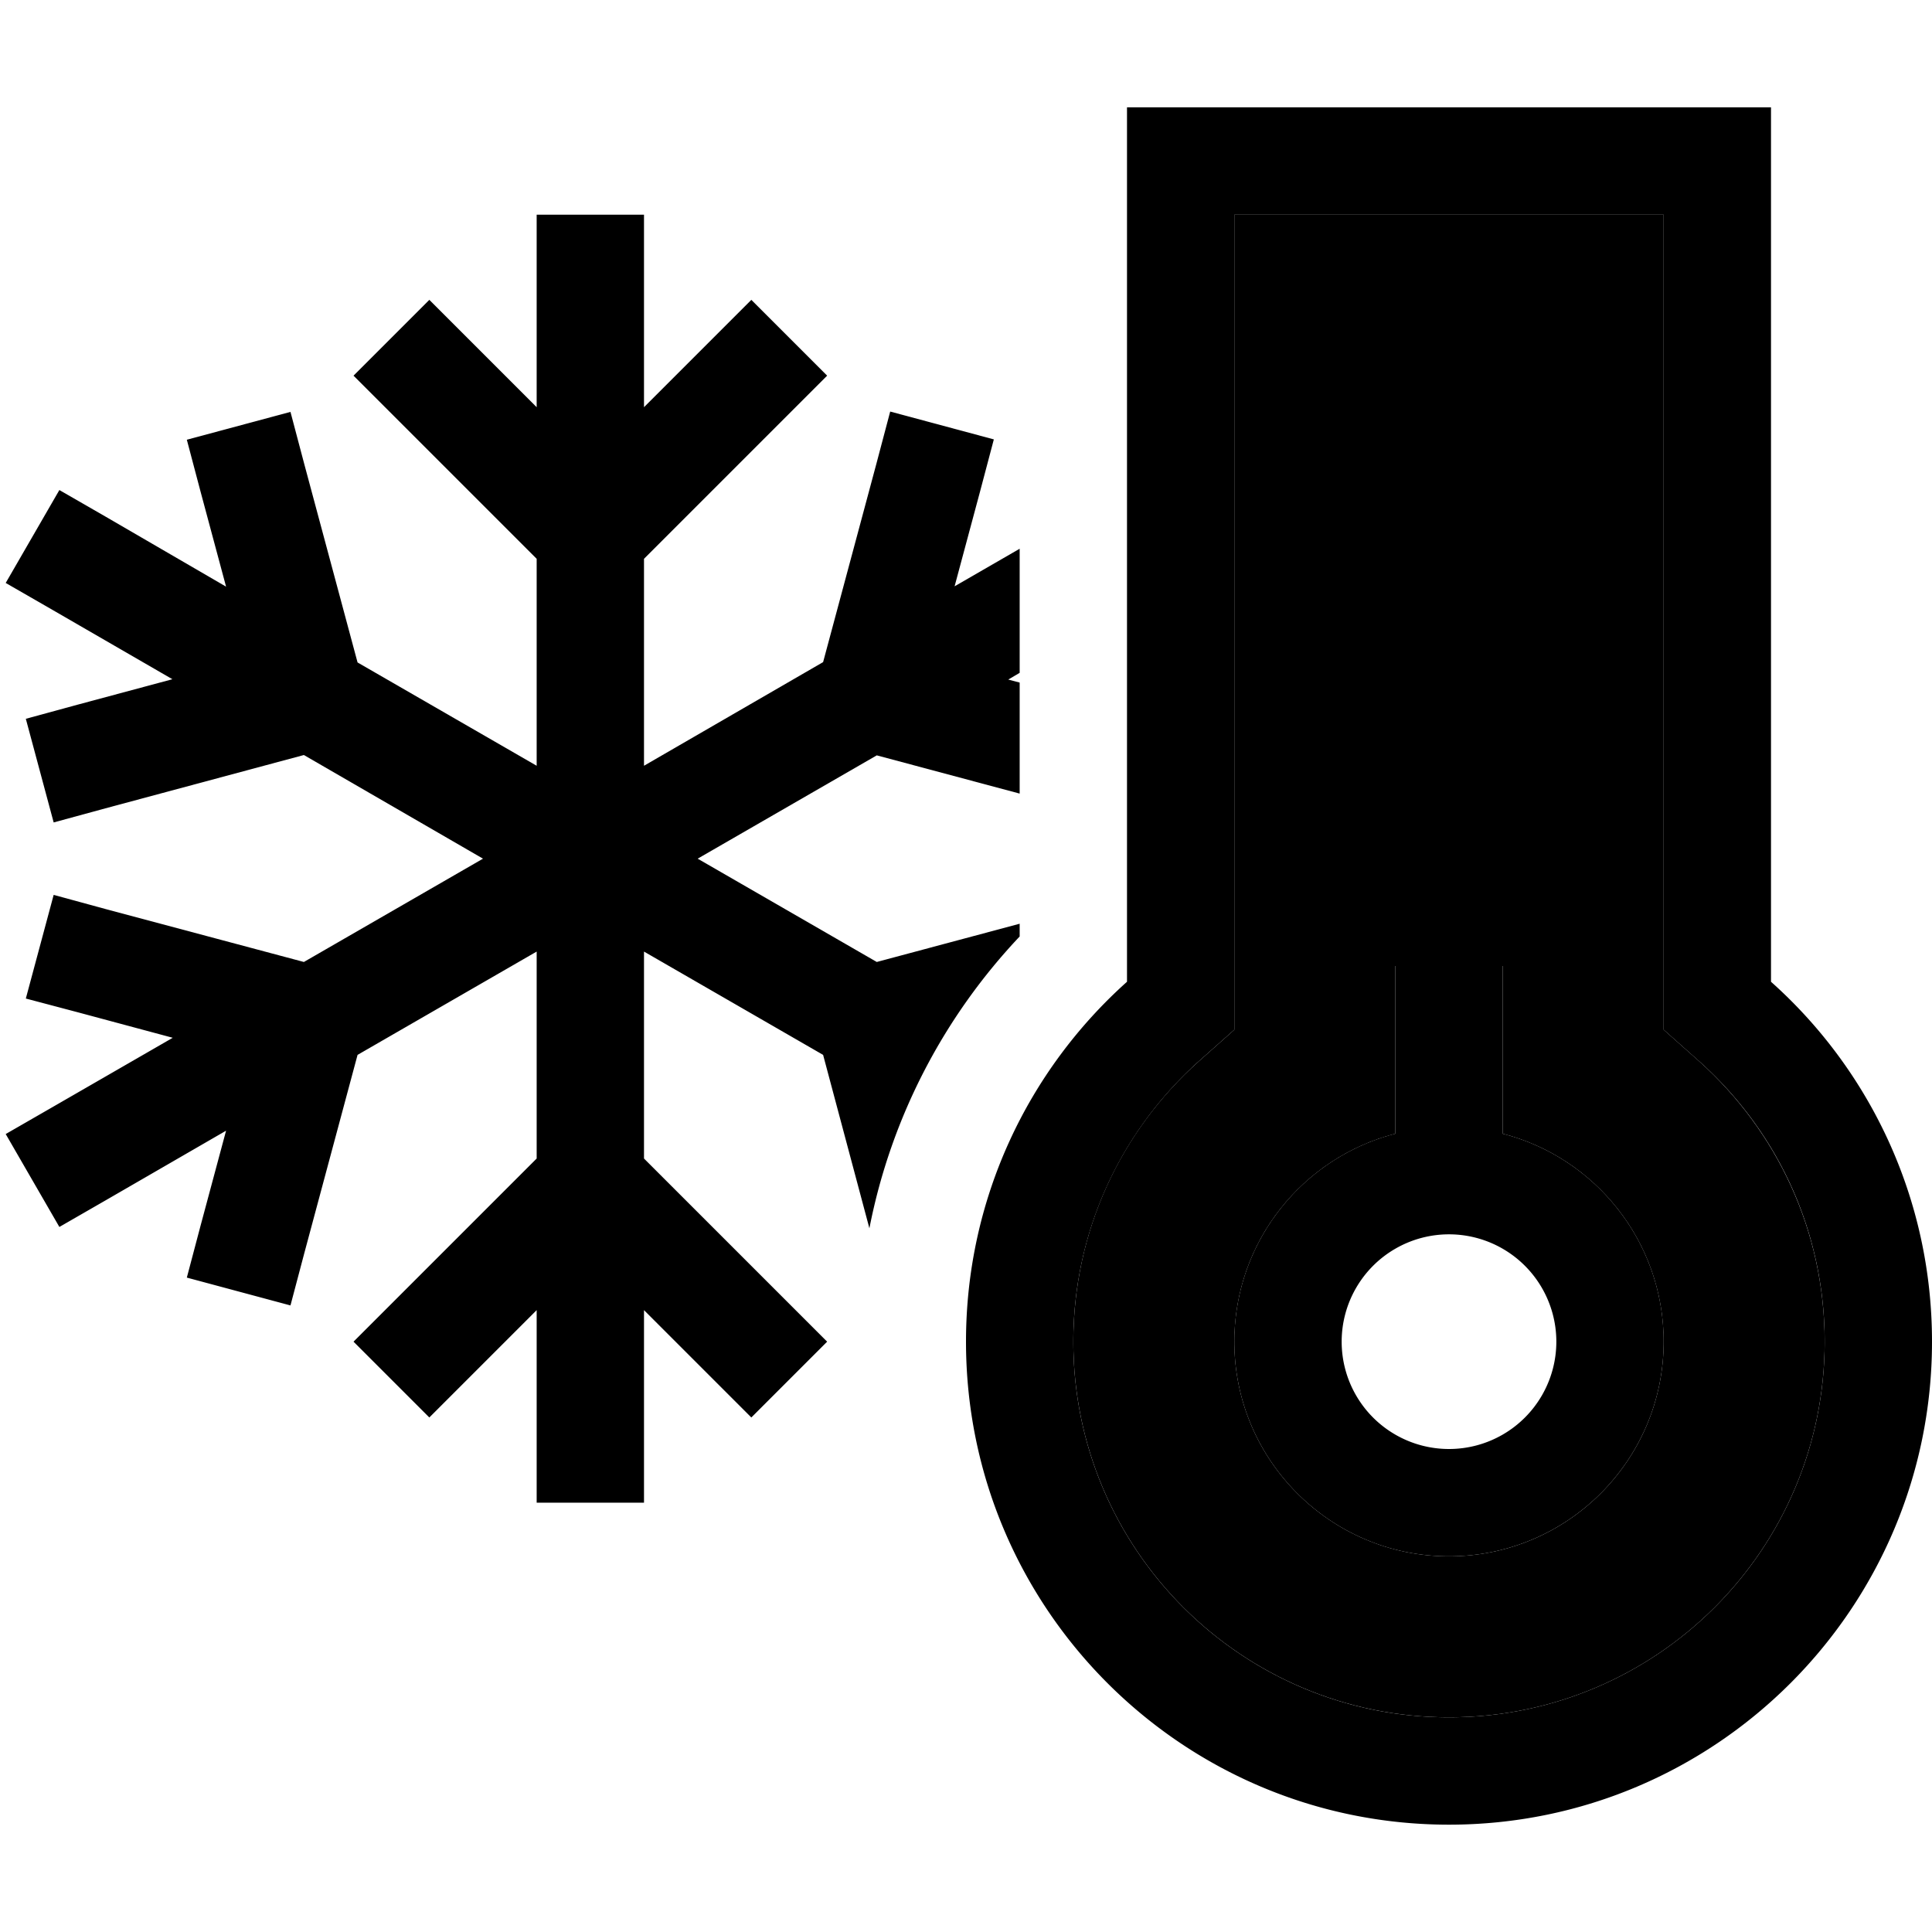<svg xmlns="http://www.w3.org/2000/svg" width="24" height="24" viewBox="0 0 576 512"><path class="pr-icon-duotone-secondary" d="M320 368c0 61.9 50.1 112 112 112s112-50.1 112-112c0-33.2-14.4-62.9-37.3-83.5L496 275l0-14.3L496 32 368 32l0 228.7 0 14.3-10.7 9.5c-23 20.6-37.3 50.3-37.3 83.5zm48 0c0-29.8 20.4-54.9 48-62l0-34 0-16 32 0 0 16 0 34c27.6 7.1 48 32.2 48 62c0 35.3-28.7 64-64 64s-64-28.7-64-64z"/><path class="pr-icon-duotone-primary" d="M357.3 284.5L368 275l0-14.3L368 32l128 0 0 228.7 0 14.3 10.7 9.5c23 20.6 37.3 50.3 37.3 83.5c0 61.9-50.1 112-112 112s-112-50.1-112-112c0-33.2 14.4-62.9 37.3-83.5zM528 0L496 0 368 0 336 0l0 32 0 228.7c-29.5 26.4-48 64.7-48 107.3c0 79.5 64.5 144 144 144s144-64.5 144-144c0-42.6-18.5-81-48-107.3L528 32l0-32zM400 368a32 32 0 1 1 64 0 32 32 0 1 1 -64 0zm96 0c0-29.8-20.4-54.9-48-62l0-34 0-16-32 0 0 16 0 34c-27.6 7.1-48 32.2-48 62c0 35.3 28.7 64 64 64s64-28.7 64-64zM284.6 142.8l7.6-28.3 4.1-15.5-30.9-8.3-4.1 15.5-15.9 59.2L192 196.3l0-61.7 43.3-43.3L246.6 80 224 57.4 212.7 68.7 192 89.4 192 48l0-16-32 0 0 16 0 41.4L139.3 68.7 128 57.4 105.4 80l11.3 11.3L160 134.6l0 61.7-53.4-30.8L90.7 106.3 86.6 90.8 55.7 99.1l4.1 15.5 7.6 28.3L31.6 122.1l-13.9-8-16 27.7 13.9 8 35.8 20.7-28.3 7.6L7.7 182.3 16 213.2 31.4 209l59.2-15.9L144 224 90.6 254.8 31.4 239 16 234.8 7.7 265.7l15.5 4.1 28.3 7.6L15.6 298.1l-13.9 8 16 27.7 13.9-8 35.8-20.7-7.6 28.3-4.1 15.5 30.9 8.3 4.1-15.5 15.9-59.2L160 251.7l0 61.7-43.3 43.3L105.4 368 128 390.6l11.3-11.3L160 358.6l0 41.4 0 16 32 0 0-16 0-41.4 20.7 20.7L224 390.6 246.6 368l-11.3-11.3L192 313.4l0-61.7 53.4 30.8 13.8 51.7c6.5-33.3 22.4-63.3 44.8-87l0-3.8-42.6 11.4L208 224l53.4-30.8L304 204.6l0-33.1-3.4-.9 3.4-2 0-37-19.4 11.2z"/></svg>